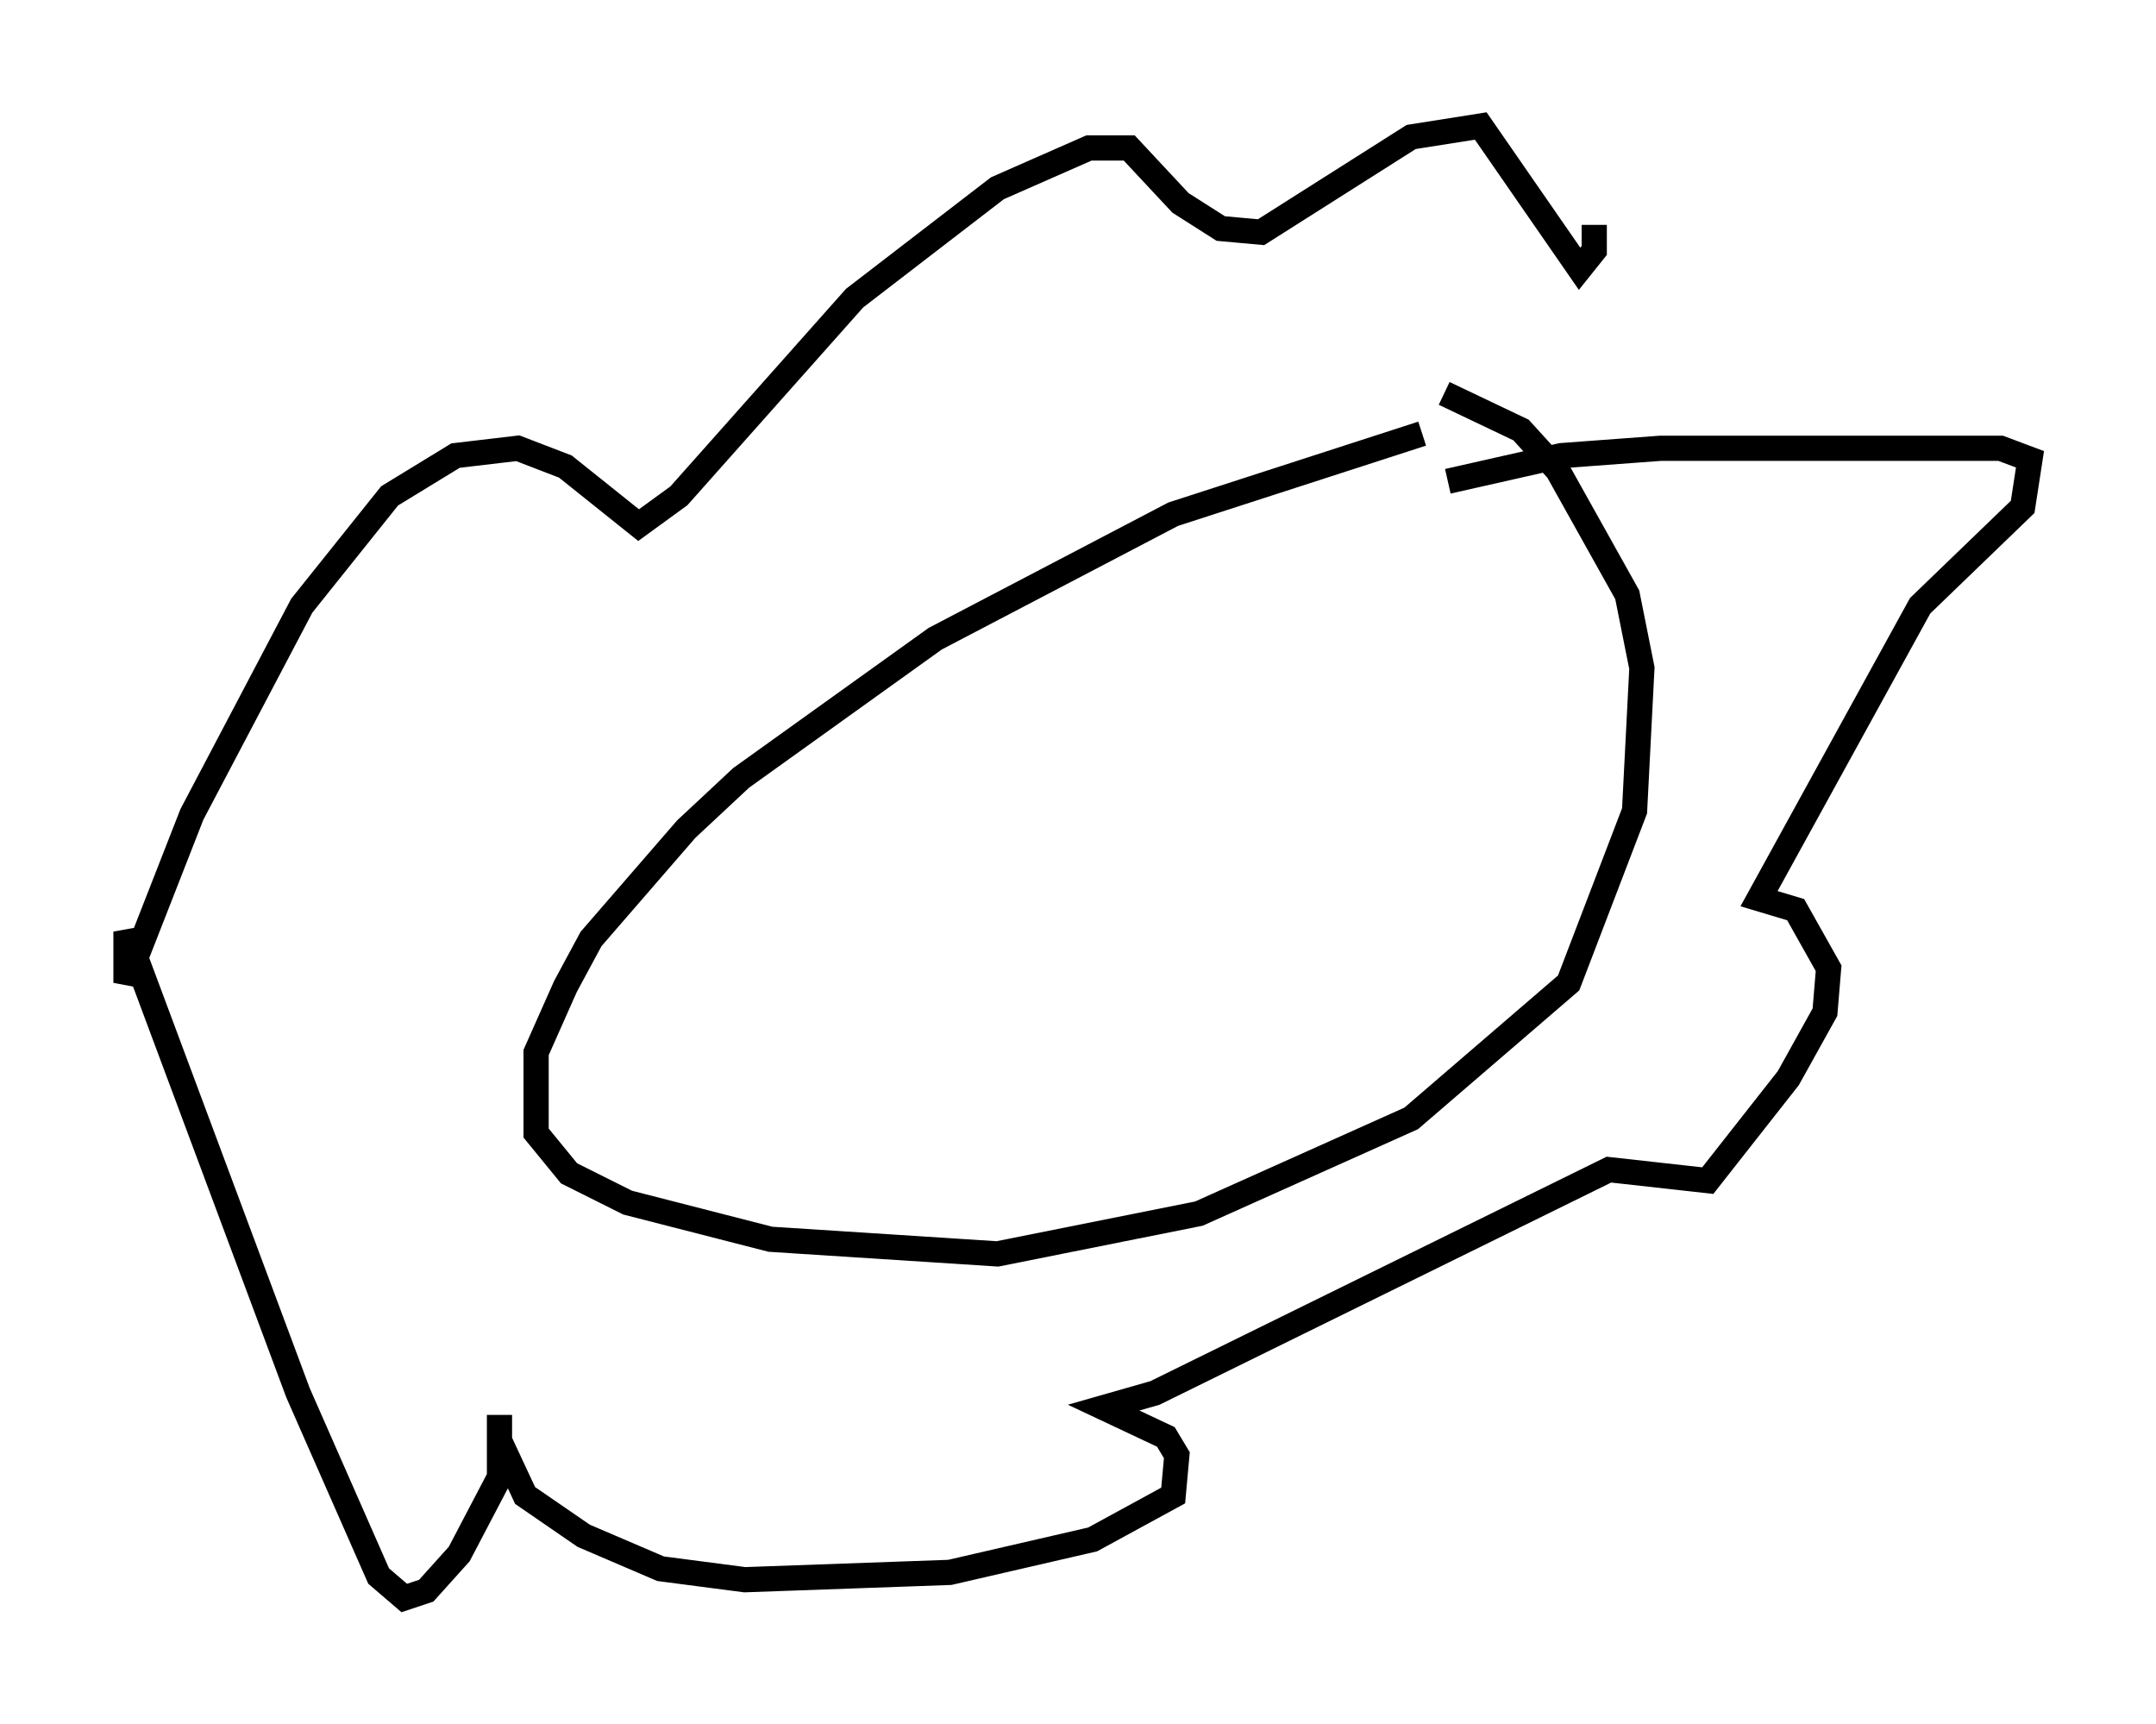 <?xml version="1.0" encoding="utf-8" ?>
<svg baseProfile="full" height="68.391" version="1.1" width="85.531" xmlns="http://www.w3.org/2000/svg" xmlns:ev="http://www.w3.org/2001/xml-events" xmlns:xlink="http://www.w3.org/1999/xlink"><defs /><rect fill="white" height="68.391" width="85.531" x="0" y="0" /><path d="M63.391, 16.33 m-6.972, 0.872 l-9.877, 3.196 -9.441, 4.939 l-7.698, 5.52 -2.179, 2.034 l-3.777, 4.358 -1.017, 1.888 l-1.162, 2.615 0.0, 3.196 l1.307, 1.598 2.324, 1.162 l5.665, 1.453 9.006, 0.581 l7.989, -1.598 8.425, -3.777 l6.246, -5.374 2.615, -6.827 l0.291, -5.665 -0.581, -2.905 l-2.76, -4.939 -1.453, -1.598 l-3.05, -1.453 m0.145, 3.486 l4.503, -1.017 3.922, -0.291 l13.508, 0.0 1.162, 0.436 l-0.291, 1.888 -4.067, 3.922 l-6.391, 11.62 1.453, 0.436 l1.307, 2.324 -0.145, 1.743 l-1.453, 2.615 -3.196, 4.067 l-3.922, -0.436 -18.011, 8.86 l-2.034, 0.581 2.469, 1.162 l0.436, 0.726 -0.145, 1.598 l-3.196, 1.743 -5.665, 1.307 l-8.134, 0.291 -3.341, -0.436 l-3.05, -1.307 -2.324, -1.598 l-1.017, -2.179 0.0, -1.017 l0.0, 2.469 -1.598, 3.05 l-1.307, 1.453 -0.872, 0.291 l-1.017, -0.872 -3.196, -7.263 l-6.827, -18.302 0.0, 2.034 l2.615, -6.682 4.358, -8.279 l3.486, -4.358 2.615, -1.598 l2.469, -0.291 1.888, 0.726 l2.905, 2.324 1.598, -1.162 l6.972, -7.844 5.665, -4.358 l3.631, -1.598 1.598, 0.0 l2.034, 2.179 1.598, 1.017 l1.598, 0.145 5.955, -3.777 l2.76, -0.436 3.922, 5.665 l0.581, -0.726 0.0, -1.017 " fill="none" stroke="black" stroke-width="1" /></svg>